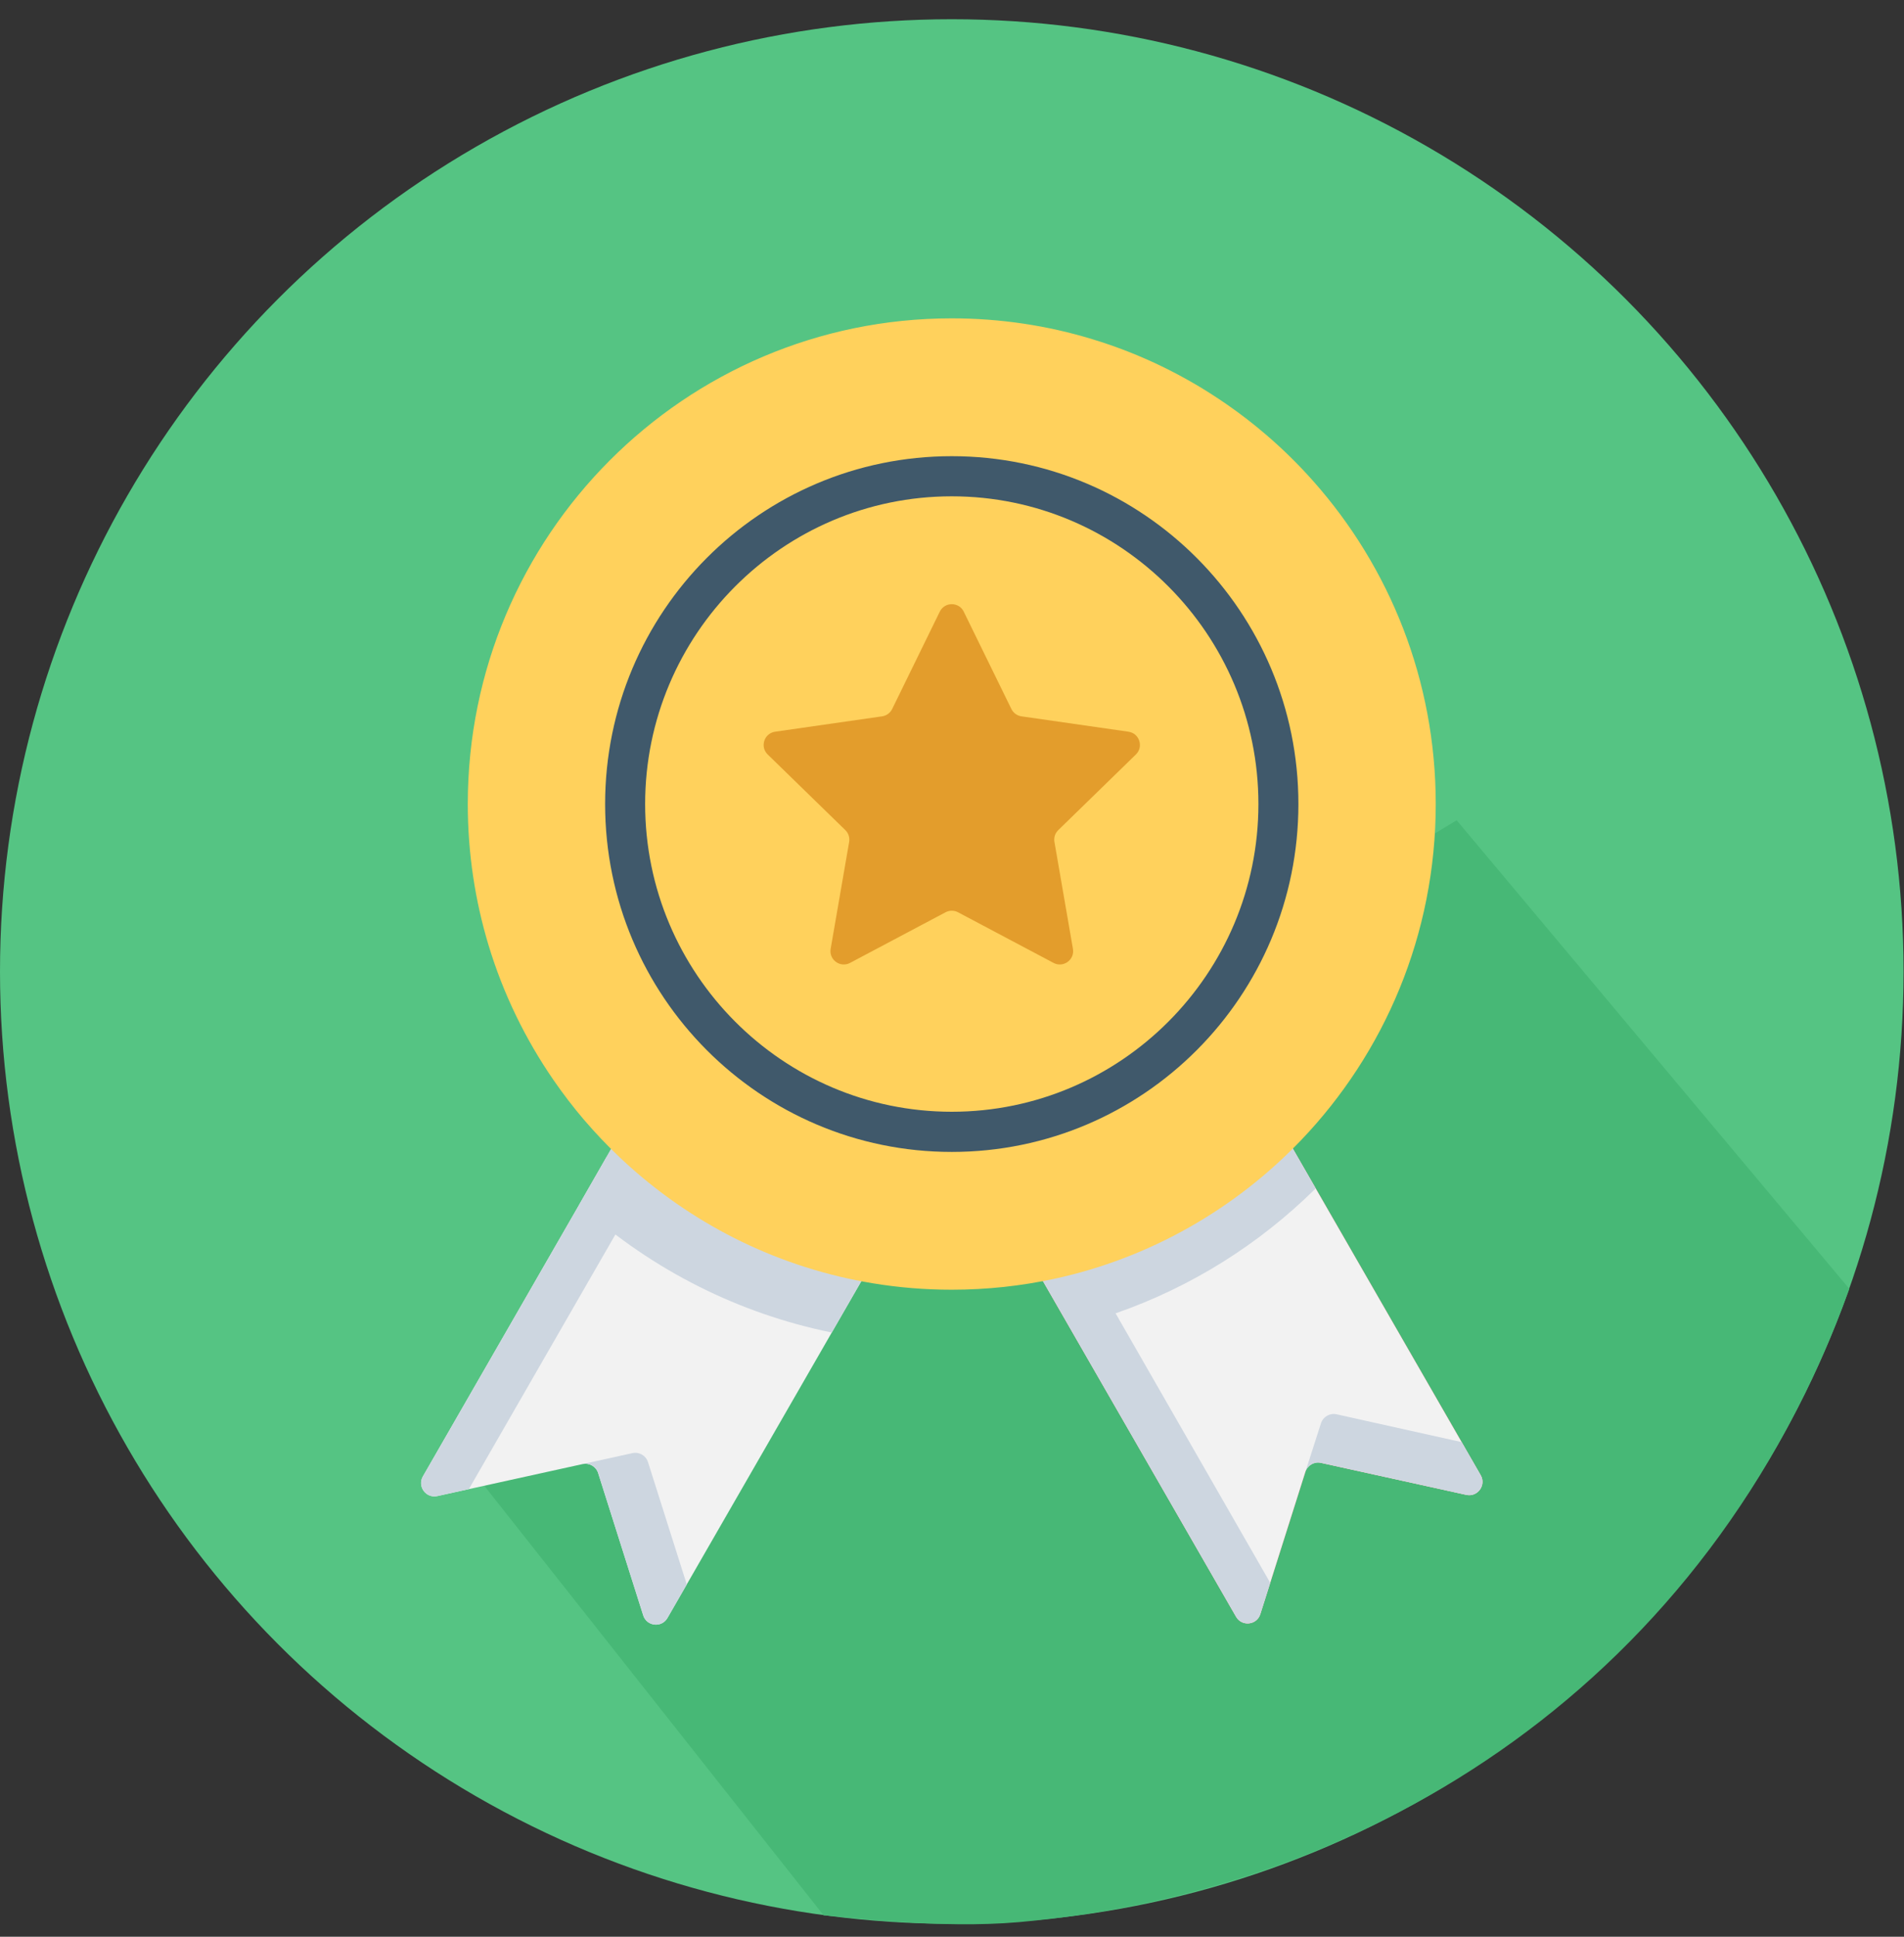<svg xmlns="http://www.w3.org/2000/svg" width="60" height="61" fill="none" viewBox="0 0 60 61">
    <rect x="0" y="0" width="60" height="61" fill="#333333" stroke="none"/>
    <circle cx="29.993" cy="30.599" r="29.993" fill="#55C483"/>
    <path fill="#47B876" d="M25.952 60.323l-11.44-14.475 10.675-7.479 20.716-12.534 12.374 14.758C53.8 52.978 43.271 59.557 32.106 60.54c-2.461.217-5.4-.155-6.154-.216z"/>
    <path fill="#FD646F" d="M46.204 47.082l-4.953-1.09-1.535 4.847c-.11.348-.583.4-.765.082l-6.128-10.644c3.019-.654 5.704-2.205 7.767-4.359l6.069 10.544c.182.317-.098.699-.455.62z"/>
    <path fill="#F2F2F2" d="M46.205 47.082l-4.578-1.008c-.213-.046-.425.077-.491.284l-1.42 4.48c-.11.349-.582.4-.764.083l-5.25-9.12-.878-1.525c3.019-.654 5.704-2.204 7.767-4.358l.871 1.513 5.198 9.031c.182.317-.098.699-.455.62z"/>
    <path fill="#CDD6E0" d="M46.205 47.082l-4.578-1.008c-.213-.046-.426.077-.491.284l.492-1.532c.067-.206.28-.328.492-.281l3.94.876.6 1.042c.182.316-.1.698-.455.619z"/>
    <path fill="#F2F2F2" d="M27.26 40.149L21.033 50.96c-.182.317-.654.266-.764-.083l-1.42-4.48c-.065-.207-.278-.33-.49-.284l-4.579 1.008c-.356.078-.636-.304-.454-.62l5.789-10.058c2.161 2.05 5.077 3.201 8.143 3.706z"/>
    <path fill="#CDD6E0" d="M19.935 37.94L14.776 46.9l-.995.22c-.356.078-.636-.304-.454-.62l4.928-8.562 1.332-2.321c.359.34.734.663 1.125.966l-.777 1.355zM21.642 49.905l-.608 1.055c-.182.317-.654.267-.764-.082l-1.42-4.48c-.065-.208-.278-.331-.49-.285l1.57-.345c.211-.047.424.076.49.283l1.222 3.854z"/>
    <path fill="#CDD6E0" d="M19.256 36.187l4.094 1.846 3.91 2.116-1.049 1.82c-2.922-.594-5.634-1.955-7.875-3.958l-.081-.072 1.001-1.752zM41.461 37.431l-.871-1.513-4.612 2.035-3.155 2.324.355.615.87 1.513 4.903 8.516c.182.317.654.266.765-.082l.312-.986-4.873-8.488c2.36-.82 4.506-2.156 6.306-3.934z"/>
    <path fill="#FFD15C" d="M45.244 25.324c0 4.111-1.618 7.845-4.25 10.594-2.063 2.154-4.749 3.705-7.767 4.359-1.043.225-2.124.344-3.235.344-.847 0-1.677-.069-2.486-.202-2.91-.479-5.542-1.783-7.65-3.666-.114-.102-.226-.204-.337-.31-.393-.372-.766-.766-1.119-1.178-.338-.396-.655-.81-.952-1.24-.89-1.289-1.59-2.722-2.054-4.258-.424-1.406-.653-2.897-.653-4.443 0-8.448 6.829-15.297 15.251-15.297 1.54 0 3.028.229 4.429.656 1.532.464 2.96 1.165 4.246 2.059.429.297.841.616 1.236.955.527.452 1.023.94 1.484 1.46 2.4 2.703 3.857 6.265 3.857 10.167z"/>
    <path fill="#FFD15C" d="M29.993 36.28c6.033 0 10.924-4.905 10.924-10.956 0-6.051-4.891-10.957-10.924-10.957-6.033 0-10.924 4.906-10.924 10.957 0 6.051 4.891 10.957 10.924 10.957z"/>
    <path fill="#40596B" fill-rule="evenodd" d="M29.993 14.368c-6.033 0-10.924 4.905-10.924 10.956 0 6.051 4.891 10.957 10.924 10.957 6.033 0 10.923-4.906 10.923-10.957 0-6.05-4.89-10.956-10.923-10.956zm0 20.648c-5.329 0-9.663-4.347-9.663-9.692 0-5.344 4.334-9.692 9.663-9.692 5.328 0 9.663 4.348 9.663 9.692 0 5.345-4.335 9.692-9.663 9.692z" clip-rule="evenodd"/>
    <path fill="#E39D2C" d="M30.37 19.265l1.501 3.065c.061.125.18.212.318.232l3.372.484c.345.05.483.474.234.717l-2.446 2.382c-.1.096-.145.236-.121.372l.583 3.368c.06.344-.303.606-.611.443l-3.01-1.595c-.123-.065-.27-.065-.393 0l-3.01 1.595c-.309.163-.67-.099-.611-.443l.583-3.368c.023-.136-.022-.276-.121-.372l-2.446-2.382c-.25-.243-.112-.667.233-.717l3.373-.484c.137-.02.256-.107.317-.232l1.5-3.065c.155-.314.602-.314.756 0z"/>
</svg>
